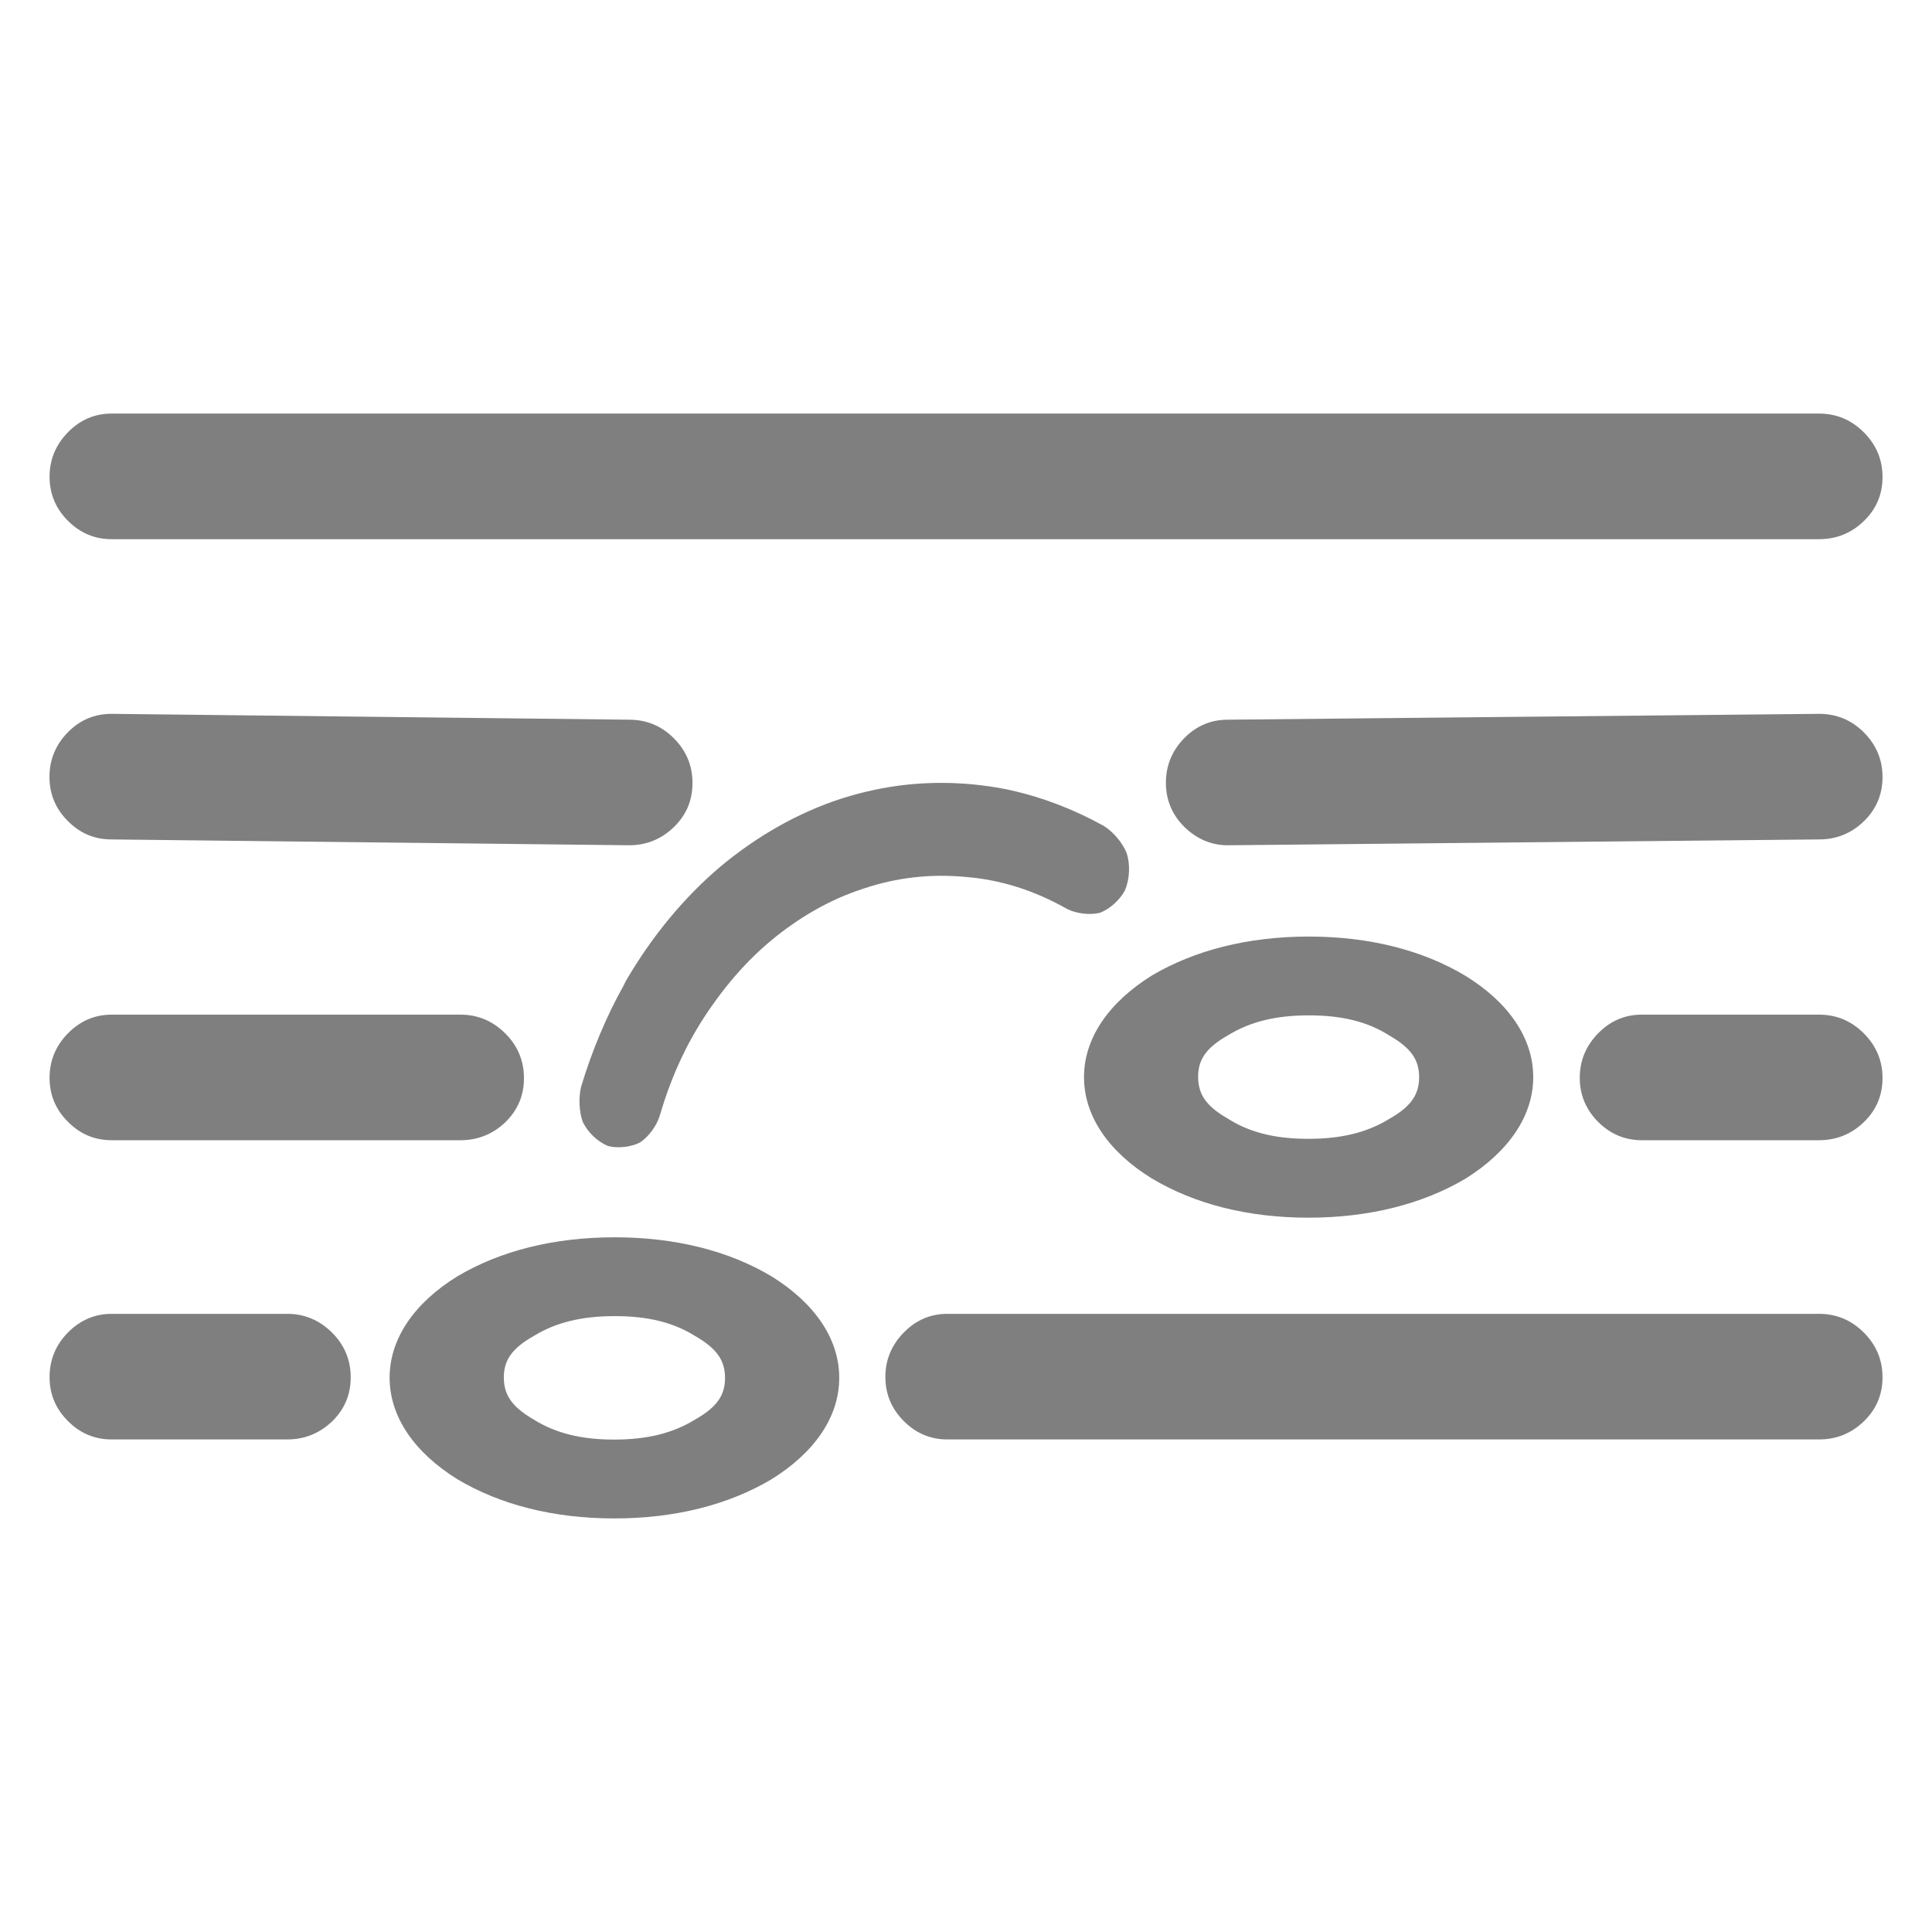<svg height="48" viewBox="0 -960 960 960" width="48" xmlns="http://www.w3.org/2000/svg"><path fill="rgb(127, 127, 127)" d="m650.147-354.94c-30.083 0-56.586-6.76-77.846-19.52-21.356-13.15-33.664-30.91-33.664-50.33 0-19.41 12.378-37.21 33.782-50.53 21.302-12.55 47.825-19.31 77.928-19.31 30.082 0 56.582 6.76 77.821 19.51 21.379 13.14 33.688 30.93 33.688 50.33 0 19.42-12.381 37.2-33.782 50.54-21.302 12.55-47.825 19.31-77.927 19.31zm-.08-39.18c16.223 0 29.06-3.04 40.205-9.88 11.013-6.23 14.881-12.24 14.881-20.79 0-8.37-3.826-14.39-14.723-20.62-10.958-7-23.783-10.06-40.004-10.06-16.223 0-29.06 3.04-40.204 9.88-11.014 6.23-14.882 12.24-14.882 20.6 0 8.56 3.825 14.58 14.724 20.8 10.98 7.01 23.783 10.07 40.003 10.07zm-594.595 149.37c-8.42 0-15.679-3.02-21.747-9.18-6.067-6.04-9.095-13.34-9.095-21.81 0-8.46 3.028-15.94 9.095-22.11 6.068-6.14 13.327-9.31 21.747-9.31h87.239c8.635 0 16.052 3.17 22.263 9.31 6.198 6.17 9.297 13.65 9.297 22.25 0 8.61-3.099 15.92-9.297 21.95-6.211 5.88-13.628 8.9-22.263 8.9zm.001-148.68c-8.421 0-15.666-3.01-21.736-9.19-6.069-6.01-9.107-13.33-9.107-21.8 0-8.46 3.038-15.93 9.107-22.09 6.07-6.17 13.315-9.32 21.736-9.32h173.325c8.636 0 16.053 3.15 22.264 9.32 6.197 6.16 9.296 13.63 9.296 22.23 0 8.61-3.099 15.92-9.296 21.96-6.211 5.88-13.628 8.89-22.264 8.89zm-.001-298.65c-8.425 0-15.672-3.06-21.74-9.17-6.068-6.09-9.102-13.39-9.102-21.86 0-8.49 3.034-15.83 9.102-22.06 6.068-6.22 13.315-9.33 21.74-9.33h848.384c8.636 0 16.052 3.1 22.257 9.31 6.204 6.19 9.303 13.61 9.303 22.24 0 8.62-3.099 15.91-9.303 21.89-6.205 5.98-13.621 8.98-22.257 8.98zm760.347 298.65c-8.426 0-15.672-3.06-21.74-9.15-6.068-6.1-9.102-13.41-9.102-21.89 0-8.47 3.034-15.83 9.102-22.04 6.068-6.22 13.314-9.32 21.74-9.32h88.037c8.636 0 16.053 3.09 22.257 9.29 6.204 6.21 9.303 13.61 9.303 22.23 0 8.63-3.099 15.94-9.303 21.92-6.204 5.96-13.621 8.96-22.257 8.96zm-345.034 148.68c-8.426 0-15.672-3.06-21.741-9.17-6.068-6.1-9.102-13.39-9.102-21.88 0-8.48 3.034-15.82 9.102-22.03 6.069-6.23 13.315-9.33 21.741-9.33h433.071c8.636 0 16.053 3.1 22.257 9.29 6.204 6.2 9.303 13.62 9.303 22.24 0 8.63-3.099 15.92-9.303 21.91-6.204 5.97-13.621 8.97-22.257 8.97zm-165.567 39.25c-30.121 0-56.657-6.78-77.925-19.46-21.374-13.27-33.691-31.04-33.691-50.49 0-19.46 12.366-37.25 33.812-50.44 21.331-12.62 47.882-19.3 77.991-19.3s56.64 6.68 77.91 19.36c21.384 13.23 33.699 31 33.699 50.46 0 19.51-12.363 37.25-33.8 50.5-21.328 12.64-47.882 19.37-77.996 19.37zm-.091-39.18c16.228 0 29.086-3.09 40.244-9.93 11.031-6.26 14.893-12.22 14.893-20.67 0-8.52-3.827-14.5-14.745-20.8-11.008-6.91-23.79-9.95-40.025-9.95-16.241 0-29.102 3.03-40.253 9.86-11.026 6.24-14.89 12.18-14.89 20.59 0 8.52 3.845 14.55 14.767 20.89 11.025 6.9 23.791 10.01 40.009 10.01zm253.851-272.88c-2.66 4.91-7.57 9.28-12.506 11.15-4.955 1.17-11.323.43-16.01-1.81-16.551-9.36-32.867-14.55-50.514-16.03-17.646-1.62-34.099.22-50.703 5.74-8.736 2.82-16.819 6.42-24.981 11.11-3.64 2.1-7.071 4.27-10.558 6.72-15.065 10.43-27.913 23.43-39.525 39.85-11.671 16.36-20.257 34.31-26.376 55.31-1.667 5.2-5.522 10.35-9.781 13.21-4.601 2.31-10.89 3.02-15.857 1.77-5.178-2.08-10.119-6.81-12.583-11.98-1.844-5.13-2.126-11.89-.854-17.43 5.445-18.06 12.559-34.97 21.141-50.36.276-.62.677-1.42 1.043-2.12 13.01-22.35 29.004-41.7 47.137-57.03 18.252-15.21 38.454-26.62 59.395-33.51 5.498-1.79 11.176-3.31 16.755-4.5 21.625-4.65 44.488-4.69 66.797-.15.362.08.703.16 1.139.28 15.635 3.42 31.252 9.41 46.166 17.63 4.845 2.99 9.275 8.17 11.545 13.58 1.837 5.76 1.505 12.94-.87 18.57zm-503.553-25.33c-8.421 0-15.661-3-21.742-9.19-6.061-6.01-9.1-13.4-9.1-21.81 0-8.61 3.039-16 9.1-22.21 6.081-6.19 13.321-9.19 21.742-9.19l257.108 2.9c8.641 0 16.062 3 22.261 9.19 6.2 6.21 9.3 13.6 9.3 22.21 0 8.81-3.1 16.01-9.3 22.01-6.199 5.99-13.62 8.99-22.261 8.99zm554.756 2.9c-8.426 0-15.665-3.2-21.746-9.19-6.059-6.01-9.101-13.4-9.101-21.81 0-8.61 3.042-16 9.101-22.21 6.081-6.19 13.32-9.19 21.746-9.19l293.675-2.9c8.64 0 16.06 3 22.26 9.19 6.2 6.21 9.3 13.6 9.3 22.21s-3.1 16.01-9.3 22.01c-6.2 5.99-13.62 8.99-22.26 8.99z"/></svg>